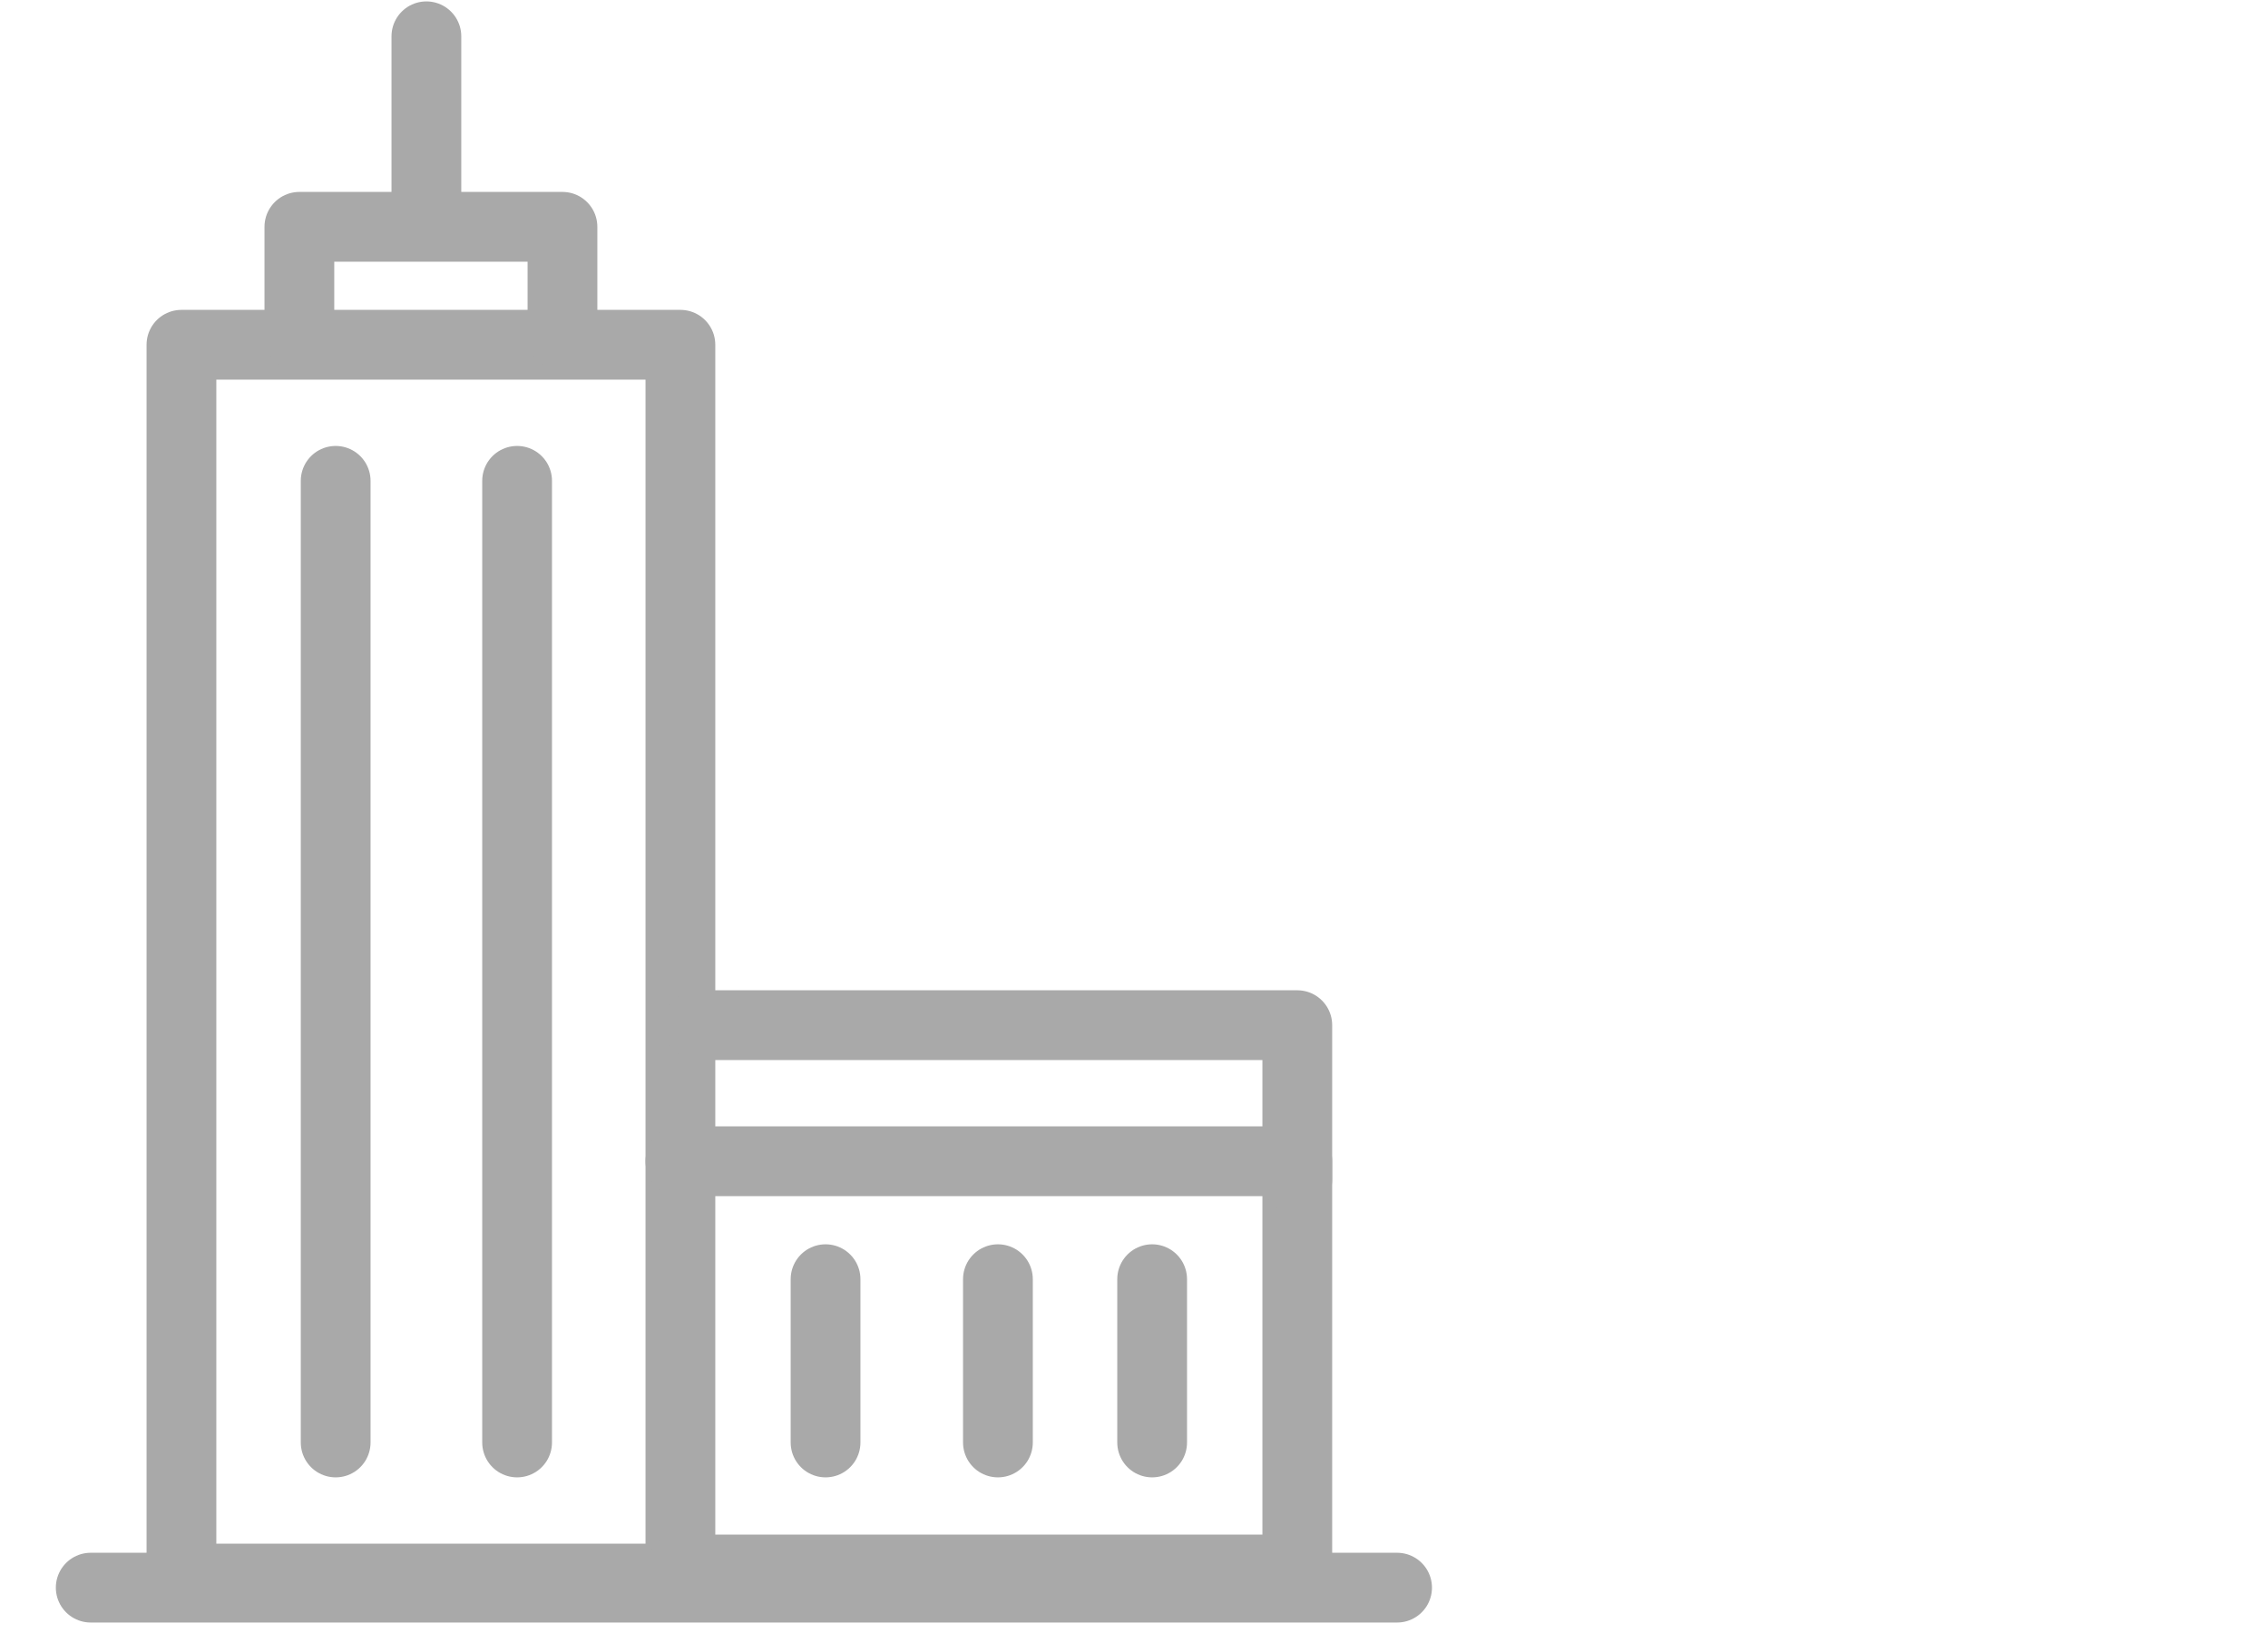 <?xml version="1.0" encoding="utf-8"?>
<!-- Generator: Adobe Illustrator 22.0.1, SVG Export Plug-In . SVG Version: 6.00 Build 0)  -->
<svg version="1.1" id="Ebene_1" xmlns="http://www.w3.org/2000/svg" xmlns:xlink="http://www.w3.org/1999/xlink" x="0px" y="0px"
	 viewBox="0 0 25 18" style="enable-background:new 0 0 25 18;" xml:space="preserve">
<style type="text/css">
	.st0{fill:none;stroke:#A9A9A9;stroke-width:0.769;stroke-linecap:round;stroke-linejoin:round;stroke-miterlimit:10;}
</style>
<g>
	<rect x="2" y="3.8" class="st0" width="5.5" height="13.6"/>
	<polyline class="st0" points="7.5,12.8 14.3,12.8 14.3,17.3 7.5,17.3 	"/>
	<line class="st0" x1="1" y1="17.5" x2="15.4" y2="17.5"/>
	<line class="st0" x1="3.7" y1="5.3" x2="3.7" y2="15.9"/>
	<line class="st0" x1="5.7" y1="5.3" x2="5.7" y2="15.9"/>
	<line class="st0" x1="4.7" y1="0.4" x2="4.7" y2="2.4"/>
	<path class="st0" d="M9,16.1"/>
	<path class="st0" d="M9,13.9"/>
	<path class="st0" d="M11.7,16.2"/>
	<path class="st0" d="M11.7,14"/>
	<path class="st0" d="M13.1,16.2"/>
	<path class="st0" d="M13.1,14"/>
	<polyline class="st0" points="7.7,11.3 14.3,11.3 14.3,13 	"/>
	<polyline class="st0" points="3.3,3.7 3.3,2.5 6.2,2.5 6.2,3.7 	"/>
</g>
<line class="st0" x1="11" y1="14.1" x2="11" y2="15.9"/>
<line class="st0" x1="9.1" y1="14.1" x2="9.1" y2="15.9"/>
<line class="st0" x1="12.7" y1="14.1" x2="12.7" y2="15.9"/>
</svg>

